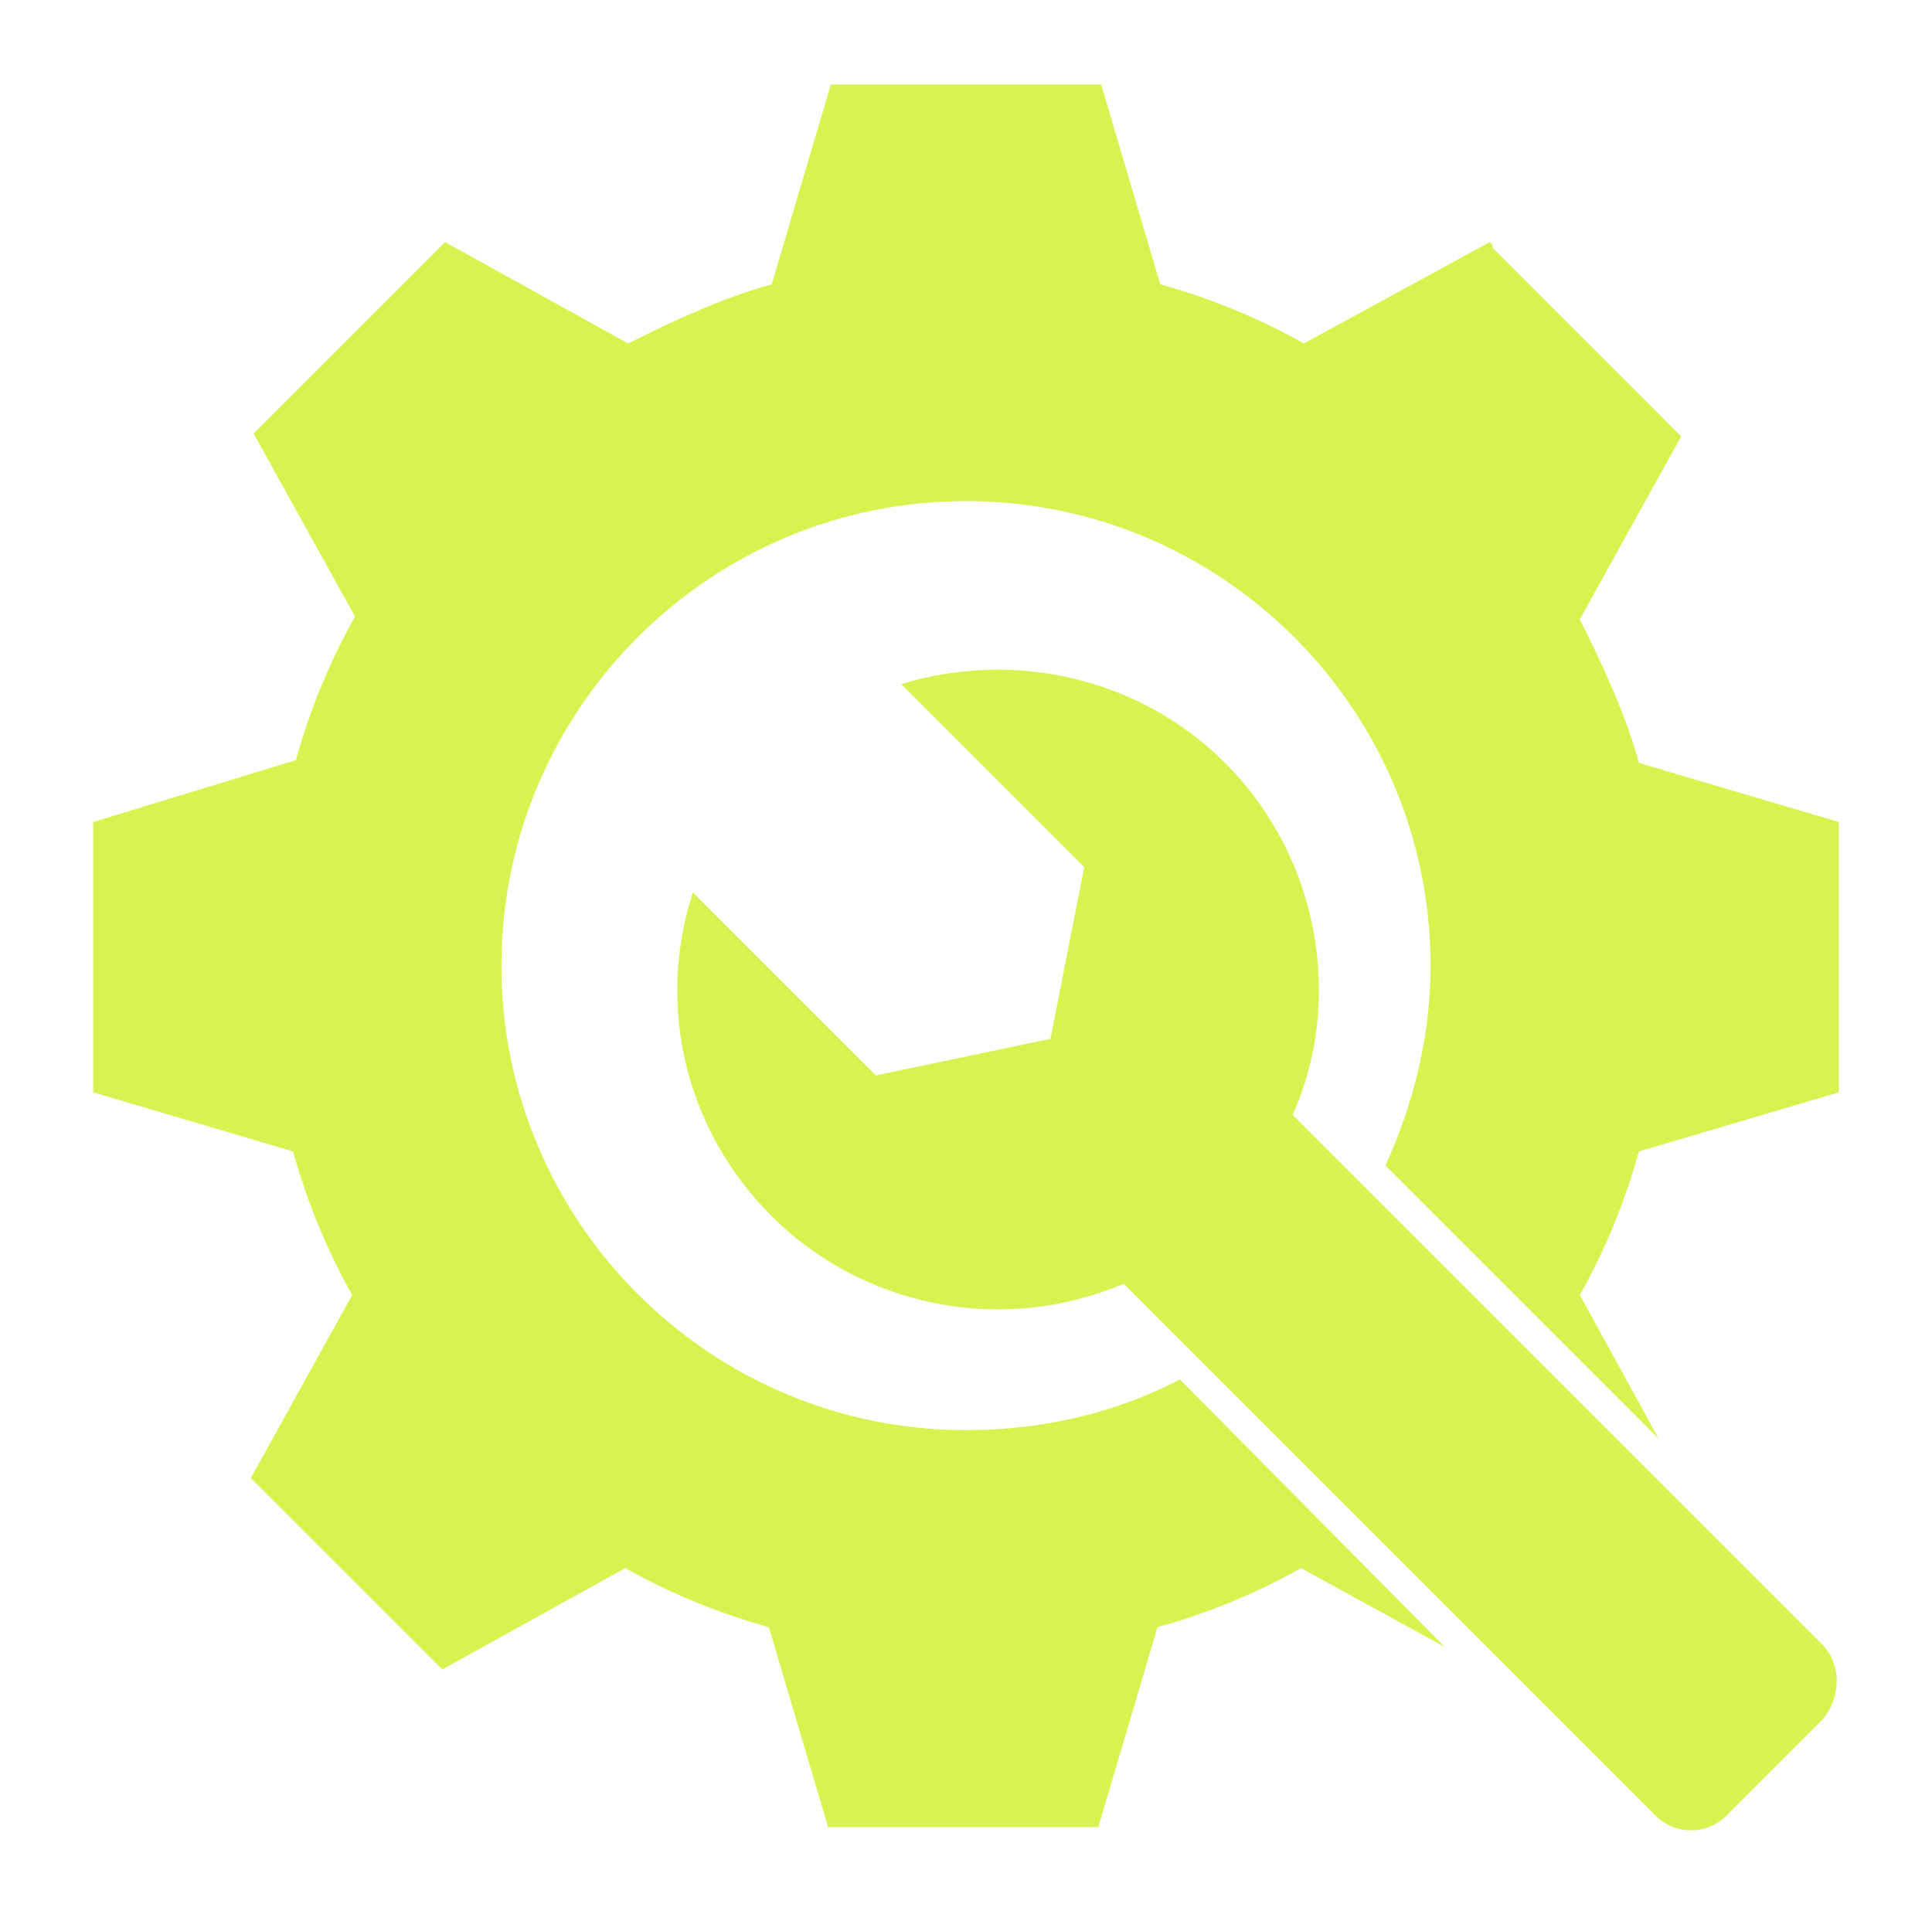 <svg width="111" height="110" viewBox="0 0 111 110" fill="none" xmlns="http://www.w3.org/2000/svg">
<path d="M105.647 62.765V47.235L94.162 43.838C93.353 40.927 92.059 38.177 90.765 35.588L96.588 25.074L85.75 14.235V14.074L85.588 13.912L74.912 19.735C72.323 18.279 69.573 17.147 66.662 16.338L63.265 4.853H47.735L44.338 16.338C41.426 17.147 38.676 18.441 36.088 19.735L25.573 13.912L14.573 24.912L20.397 35.427C18.941 38.015 17.809 40.765 17 43.677L5.353 47.235V62.765L16.838 66.162C17.647 69.074 18.779 71.824 20.235 74.412L14.412 84.927L25.412 95.927L35.926 90.103C38.515 91.559 41.265 92.691 44.176 93.5L47.574 104.985H63.103L66.5 93.5C69.412 92.691 72.162 91.559 74.75 90.103L83 94.632L67.794 79.265C64.073 81.206 59.868 82.177 55.5 82.177C40.779 82.177 28.809 70.206 28.809 55.485C28.809 40.765 40.779 28.794 55.5 28.794C70.221 28.794 82.191 40.765 82.191 55.485C82.191 59.529 81.221 63.412 79.603 66.971L95.294 82.662L90.765 74.412C92.221 71.824 93.353 69.074 94.162 66.162L105.647 62.765Z" fill="#D9F24F"/>
<path d="M95.132 104.338L64.559 73.765C57.279 76.838 49.353 74.897 44.338 69.882C39.324 64.868 37.706 57.75 39.809 51.279L50.324 61.794L60.353 59.691L62.294 49.824L51.779 39.309C58.088 37.368 65.368 38.824 70.382 43.838C75.882 49.338 77.177 57.588 74.265 64.059L104.676 94.471C105.809 95.603 105.809 97.544 104.676 98.838L99.338 104.177C98.206 105.471 96.265 105.471 95.132 104.338Z" fill="#D9F24F"/>
</svg>
